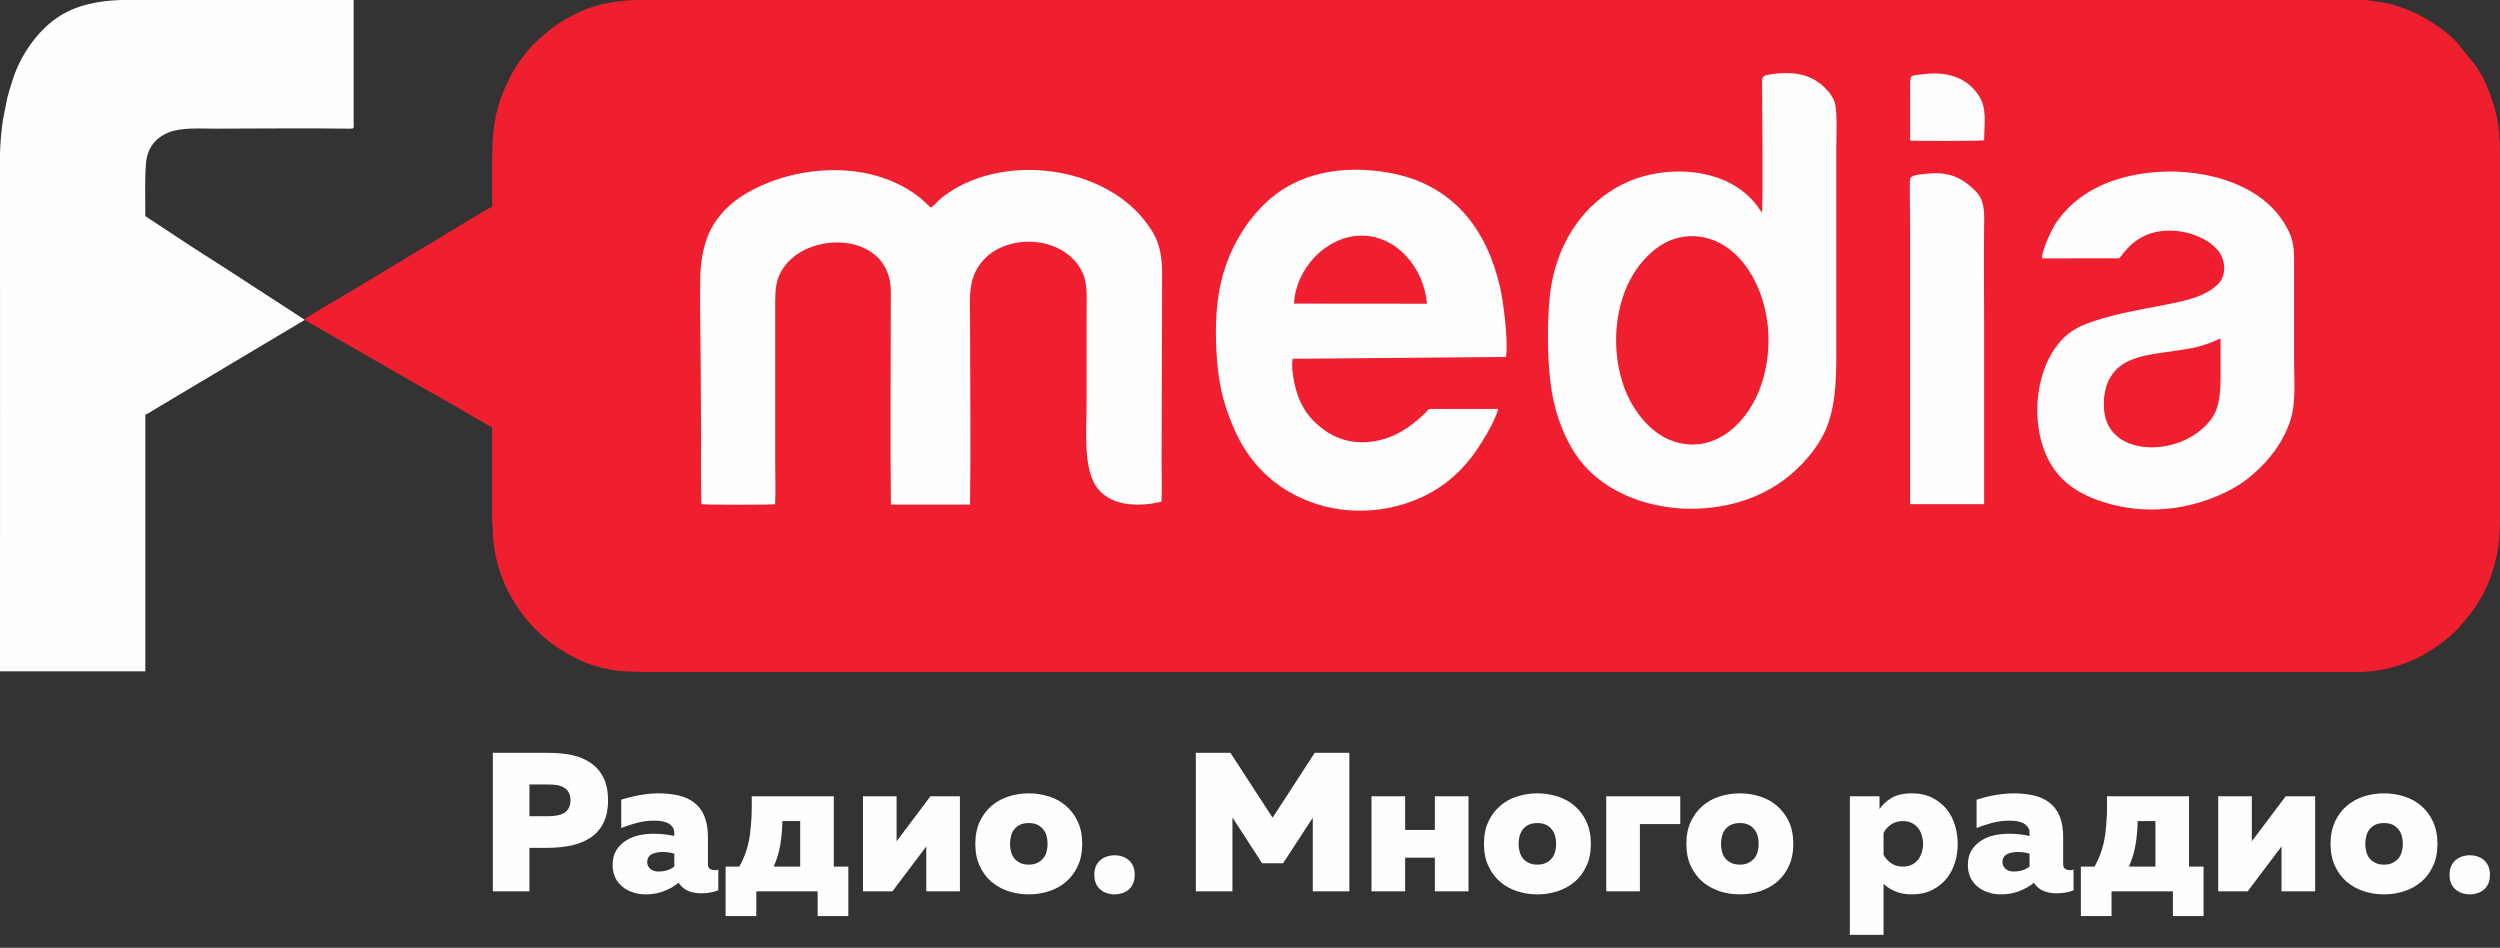 <svg width="182" height="69" viewBox="0 0 182 69" fill="none" xmlns="http://www.w3.org/2000/svg">
<rect x="0" y="0" width="182" height="69" fill="#333333" stroke="none"/>
<path d="M39.869 54.806C40.497 54.806 41.077 54.853 41.61 54.965C42.142 55.076 42.603 55.267 43.001 55.537C43.39 55.807 43.7 56.157 43.923 56.603C44.153 57.048 44.264 57.596 44.264 58.264C44.264 58.924 44.153 59.473 43.923 59.918C43.7 60.363 43.39 60.713 43.001 60.975C42.603 61.238 42.142 61.429 41.61 61.548C41.077 61.659 40.497 61.723 39.869 61.723H38.542V64.887H35.879V54.806H39.869ZM41.53 58.264C41.53 58.034 41.49 57.843 41.403 57.692C41.324 57.541 41.212 57.422 41.069 57.342C40.926 57.255 40.759 57.191 40.576 57.159C40.394 57.127 40.203 57.111 39.996 57.111H38.542V59.417H39.996C40.203 59.417 40.394 59.393 40.576 59.361C40.759 59.33 40.926 59.266 41.069 59.187C41.212 59.099 41.324 58.98 41.403 58.829C41.49 58.678 41.53 58.495 41.53 58.264ZM51.537 62.916C51.537 63.083 51.585 63.194 51.688 63.257C51.783 63.313 51.895 63.345 52.014 63.345C52.109 63.345 52.205 63.337 52.292 63.305V64.816C52.125 64.887 51.934 64.935 51.72 64.975C51.505 65.015 51.283 65.031 51.052 65.031C50.281 65.031 49.733 64.776 49.407 64.267C49.073 64.53 48.707 64.736 48.318 64.879C47.928 65.031 47.491 65.11 46.998 65.11C46.665 65.11 46.355 65.062 46.069 64.959C45.775 64.864 45.52 64.728 45.306 64.546C45.083 64.363 44.908 64.14 44.781 63.878C44.662 63.607 44.598 63.313 44.598 62.971C44.598 62.542 44.694 62.176 44.876 61.882C45.067 61.596 45.306 61.357 45.592 61.182C45.878 60.999 46.204 60.88 46.553 60.801C46.911 60.729 47.253 60.697 47.595 60.697C48.111 60.697 48.612 60.753 49.089 60.856V60.61C49.089 60.363 48.97 60.157 48.739 59.99C48.501 59.831 48.143 59.743 47.65 59.743C47.189 59.743 46.752 59.799 46.347 59.91C45.941 60.021 45.568 60.141 45.226 60.276V58.217C45.377 58.169 45.544 58.121 45.751 58.066C45.949 58.01 46.172 57.962 46.41 57.914C46.649 57.867 46.895 57.827 47.15 57.803C47.412 57.771 47.666 57.755 47.92 57.755C48.469 57.755 48.97 57.811 49.415 57.914C49.86 58.018 50.241 58.201 50.559 58.447C50.877 58.702 51.124 59.028 51.291 59.441C51.458 59.855 51.537 60.371 51.537 60.983V62.916ZM47.118 62.772C47.118 62.955 47.189 63.114 47.34 63.249C47.491 63.385 47.69 63.448 47.952 63.448C48.151 63.448 48.35 63.424 48.533 63.369C48.715 63.313 48.898 63.226 49.089 63.09V62.152C48.986 62.112 48.85 62.081 48.691 62.057C48.533 62.033 48.374 62.025 48.215 62.025C47.92 62.025 47.666 62.081 47.452 62.184C47.229 62.295 47.118 62.494 47.118 62.772ZM52.825 66.692V63.09H53.818C54.224 62.391 54.478 61.612 54.597 60.753C54.708 59.902 54.756 58.972 54.724 57.97H60.701V63.09H61.758V66.692H59.525V64.887H55.058V66.692H52.825ZM56.958 59.775C56.942 60.459 56.886 61.055 56.791 61.572C56.703 62.081 56.544 62.59 56.322 63.09H58.253V59.775H56.958ZM62.824 64.887V57.97H65.272V61.246L67.736 57.97H69.882V64.887H67.433V61.62L64.97 64.887H62.824ZM71.002 61.429C71.002 60.816 71.114 60.284 71.32 59.823C71.535 59.37 71.813 58.988 72.171 58.678C72.528 58.368 72.942 58.137 73.411 57.986C73.88 57.835 74.372 57.755 74.897 57.755C75.414 57.755 75.906 57.835 76.375 57.986C76.852 58.137 77.266 58.368 77.615 58.678C77.973 58.988 78.259 59.37 78.466 59.823C78.68 60.284 78.784 60.816 78.784 61.429C78.784 62.049 78.68 62.582 78.466 63.035C78.259 63.496 77.973 63.878 77.615 64.188C77.266 64.49 76.852 64.72 76.375 64.879C75.906 65.031 75.414 65.11 74.897 65.11C74.372 65.11 73.88 65.031 73.411 64.879C72.942 64.72 72.528 64.49 72.171 64.188C71.813 63.878 71.535 63.496 71.32 63.035C71.114 62.582 71.002 62.049 71.002 61.429ZM76.264 61.429C76.264 61.238 76.24 61.055 76.192 60.872C76.145 60.689 76.065 60.522 75.954 60.387C75.843 60.244 75.7 60.133 75.525 60.045C75.358 59.958 75.143 59.918 74.897 59.918C74.643 59.918 74.428 59.958 74.253 60.045C74.078 60.133 73.935 60.244 73.832 60.387C73.721 60.522 73.649 60.689 73.601 60.872C73.554 61.055 73.53 61.238 73.53 61.429C73.53 61.62 73.554 61.81 73.601 61.993C73.649 62.176 73.721 62.335 73.832 62.478C73.935 62.613 74.078 62.725 74.253 62.812C74.428 62.9 74.643 62.947 74.897 62.947C75.143 62.947 75.358 62.9 75.525 62.812C75.7 62.725 75.843 62.613 75.954 62.478C76.065 62.335 76.145 62.176 76.192 61.993C76.24 61.81 76.264 61.62 76.264 61.429ZM82.607 63.679C82.607 63.933 82.567 64.14 82.488 64.323C82.408 64.498 82.305 64.649 82.17 64.76C82.034 64.879 81.883 64.959 81.701 65.022C81.526 65.078 81.335 65.11 81.136 65.11C80.938 65.11 80.755 65.078 80.58 65.022C80.397 64.959 80.246 64.879 80.111 64.76C79.976 64.649 79.865 64.498 79.785 64.323C79.706 64.14 79.666 63.933 79.666 63.679C79.666 63.44 79.706 63.234 79.785 63.051C79.865 62.876 79.976 62.725 80.111 62.613C80.246 62.494 80.397 62.415 80.58 62.351C80.755 62.295 80.938 62.264 81.136 62.264C81.335 62.264 81.526 62.295 81.701 62.351C81.883 62.415 82.034 62.494 82.17 62.613C82.305 62.725 82.408 62.876 82.488 63.051C82.567 63.234 82.607 63.44 82.607 63.679ZM98.233 54.806V64.887H95.57V59.529L93.409 62.844H91.882L89.721 59.513V64.887H87.058V54.806H89.577L92.645 59.529L95.713 54.806H98.233ZM99.847 64.887V57.97H102.295V60.419H104.457V57.97H106.905V64.887H104.457V62.438H102.295V64.887H99.847ZM108.033 61.429C108.033 60.816 108.137 60.284 108.351 59.823C108.558 59.37 108.844 58.988 109.202 58.678C109.551 58.368 109.965 58.137 110.442 57.986C110.911 57.835 111.403 57.755 111.92 57.755C112.437 57.755 112.937 57.835 113.406 57.986C113.875 58.137 114.289 58.368 114.646 58.678C115.004 58.988 115.282 59.37 115.497 59.823C115.703 60.284 115.815 60.816 115.815 61.429C115.815 62.049 115.703 62.582 115.497 63.035C115.282 63.496 115.004 63.878 114.646 64.188C114.289 64.49 113.875 64.72 113.406 64.879C112.937 65.031 112.437 65.11 111.92 65.11C111.403 65.11 110.911 65.031 110.442 64.879C109.965 64.72 109.551 64.49 109.202 64.188C108.844 63.878 108.558 63.496 108.351 63.035C108.137 62.582 108.033 62.049 108.033 61.429ZM113.287 61.429C113.287 61.238 113.263 61.055 113.216 60.872C113.168 60.689 113.088 60.522 112.977 60.387C112.874 60.244 112.731 60.133 112.556 60.045C112.381 59.958 112.174 59.918 111.92 59.918C111.674 59.918 111.459 59.958 111.284 60.045C111.101 60.133 110.958 60.244 110.855 60.387C110.752 60.522 110.672 60.689 110.624 60.872C110.577 61.055 110.553 61.238 110.553 61.429C110.553 61.62 110.577 61.81 110.624 61.993C110.672 62.176 110.752 62.335 110.855 62.478C110.958 62.613 111.101 62.725 111.284 62.812C111.459 62.9 111.674 62.947 111.92 62.947C112.174 62.947 112.381 62.9 112.556 62.812C112.731 62.725 112.874 62.613 112.977 62.478C113.088 62.335 113.168 62.176 113.216 61.993C113.263 61.81 113.287 61.62 113.287 61.429ZM116.935 64.887V57.97H122.324V59.99H119.383V64.887H116.935ZM122.769 61.429C122.769 60.816 122.873 60.284 123.087 59.823C123.302 59.37 123.58 58.988 123.938 58.678C124.295 58.368 124.709 58.137 125.178 57.986C125.647 57.835 126.139 57.755 126.664 57.755C127.181 57.755 127.673 57.835 128.142 57.986C128.611 58.137 129.025 58.368 129.382 58.678C129.74 58.988 130.026 59.37 130.233 59.823C130.447 60.284 130.551 60.816 130.551 61.429C130.551 62.049 130.447 62.582 130.233 63.035C130.026 63.496 129.74 63.878 129.382 64.188C129.025 64.49 128.611 64.72 128.142 64.879C127.673 65.031 127.181 65.11 126.664 65.11C126.139 65.11 125.647 65.031 125.178 64.879C124.709 64.72 124.295 64.49 123.938 64.188C123.58 63.878 123.302 63.496 123.087 63.035C122.873 62.582 122.769 62.049 122.769 61.429ZM128.031 61.429C128.031 61.238 128.007 61.055 127.96 60.872C127.912 60.689 127.832 60.522 127.721 60.387C127.61 60.244 127.467 60.133 127.292 60.045C127.125 59.958 126.91 59.918 126.664 59.918C126.41 59.918 126.195 59.958 126.02 60.045C125.845 60.133 125.702 60.244 125.591 60.387C125.488 60.522 125.408 60.689 125.361 60.872C125.313 61.055 125.289 61.238 125.289 61.429C125.289 61.62 125.313 61.81 125.361 61.993C125.408 62.176 125.488 62.335 125.591 62.478C125.702 62.613 125.845 62.725 126.02 62.812C126.195 62.9 126.41 62.947 126.664 62.947C126.91 62.947 127.125 62.9 127.292 62.812C127.467 62.725 127.61 62.613 127.721 62.478C127.832 62.335 127.912 62.176 127.96 61.993C128.007 61.81 128.031 61.62 128.031 61.429ZM136.83 58.908C137.005 58.622 137.283 58.36 137.664 58.113C138.054 57.875 138.555 57.755 139.183 57.755C139.755 57.755 140.256 57.867 140.677 58.081C141.098 58.296 141.448 58.574 141.726 58.924C141.996 59.266 142.203 59.664 142.33 60.109C142.457 60.546 142.521 60.991 142.521 61.429C142.521 61.882 142.457 62.327 142.33 62.764C142.203 63.202 141.996 63.591 141.726 63.941C141.448 64.283 141.098 64.569 140.677 64.784C140.256 64.999 139.755 65.11 139.183 65.11C138.69 65.11 138.276 65.031 137.943 64.879C137.609 64.736 137.331 64.546 137.124 64.331V68.06H134.668V57.97H136.83V58.908ZM140.001 61.429C140.001 61.23 139.969 61.031 139.914 60.832C139.858 60.634 139.771 60.459 139.652 60.3C139.532 60.141 139.373 60.014 139.191 59.918C139 59.823 138.777 59.775 138.515 59.775C138.181 59.775 137.895 59.862 137.649 60.037C137.402 60.22 137.227 60.419 137.124 60.642V62.224C137.227 62.446 137.402 62.645 137.649 62.82C137.895 63.003 138.181 63.09 138.515 63.09C138.777 63.09 139 63.043 139.191 62.947C139.373 62.852 139.532 62.725 139.652 62.566C139.771 62.407 139.858 62.224 139.914 62.033C139.969 61.834 140.001 61.636 140.001 61.429ZM150.199 62.916C150.199 63.083 150.247 63.194 150.35 63.257C150.445 63.313 150.557 63.345 150.676 63.345C150.771 63.345 150.867 63.337 150.954 63.305V64.816C150.787 64.887 150.596 64.935 150.382 64.975C150.167 65.015 149.945 65.031 149.714 65.031C148.943 65.031 148.395 64.776 148.069 64.267C147.735 64.53 147.369 64.736 146.98 64.879C146.59 65.031 146.153 65.11 145.66 65.11C145.327 65.11 145.017 65.062 144.73 64.959C144.436 64.864 144.182 64.728 143.967 64.546C143.745 64.363 143.57 64.14 143.443 63.878C143.324 63.607 143.26 63.313 143.26 62.971C143.26 62.542 143.355 62.176 143.538 61.882C143.729 61.596 143.967 61.357 144.254 61.182C144.54 60.999 144.866 60.88 145.215 60.801C145.573 60.729 145.915 60.697 146.257 60.697C146.773 60.697 147.274 60.753 147.751 60.856V60.61C147.751 60.363 147.632 60.157 147.401 59.99C147.163 59.831 146.805 59.743 146.312 59.743C145.851 59.743 145.414 59.799 145.009 59.91C144.603 60.021 144.23 60.141 143.896 60.276V58.217C144.039 58.169 144.206 58.121 144.413 58.066C144.611 58.01 144.834 57.962 145.072 57.914C145.311 57.867 145.557 57.827 145.811 57.803C146.074 57.771 146.328 57.755 146.582 57.755C147.131 57.755 147.632 57.811 148.077 57.914C148.522 58.018 148.903 58.201 149.221 58.447C149.539 58.702 149.786 59.028 149.952 59.441C150.119 59.855 150.199 60.371 150.199 60.983V62.916ZM145.78 62.772C145.78 62.955 145.851 63.114 146.002 63.249C146.153 63.385 146.352 63.448 146.614 63.448C146.813 63.448 147.012 63.424 147.194 63.369C147.377 63.313 147.56 63.226 147.751 63.09V62.152C147.647 62.112 147.512 62.081 147.353 62.057C147.202 62.033 147.035 62.025 146.876 62.025C146.582 62.025 146.328 62.081 146.113 62.184C145.891 62.295 145.78 62.494 145.78 62.772ZM151.486 66.692V63.09H152.48C152.885 62.391 153.14 61.612 153.259 60.753C153.37 59.902 153.418 58.972 153.386 57.97H159.363V63.09H160.42V66.692H158.187V64.887H153.72V66.692H151.486ZM155.62 59.775C155.604 60.459 155.548 61.055 155.453 61.572C155.365 62.081 155.206 62.59 154.984 63.09H156.915V59.775H155.62ZM161.485 64.887V57.97H163.933V61.246L166.397 57.97H168.543V64.887H166.095V61.62L163.631 64.887H161.485ZM169.664 61.429C169.664 60.816 169.775 60.284 169.982 59.823C170.197 59.37 170.475 58.988 170.833 58.678C171.19 58.368 171.604 58.137 172.072 57.986C172.541 57.835 173.034 57.755 173.559 57.755C174.075 57.755 174.568 57.835 175.037 57.986C175.514 58.137 175.927 58.368 176.277 58.678C176.635 58.988 176.921 59.37 177.128 59.823C177.342 60.284 177.446 60.816 177.446 61.429C177.446 62.049 177.342 62.582 177.128 63.035C176.921 63.496 176.635 63.878 176.277 64.188C175.927 64.49 175.514 64.72 175.037 64.879C174.568 65.031 174.075 65.11 173.559 65.11C173.034 65.11 172.541 65.031 172.072 64.879C171.604 64.72 171.19 64.49 170.833 64.188C170.475 63.878 170.197 63.496 169.982 63.035C169.775 62.582 169.664 62.049 169.664 61.429ZM174.926 61.429C174.926 61.238 174.902 61.055 174.854 60.872C174.807 60.689 174.727 60.522 174.616 60.387C174.505 60.244 174.362 60.133 174.195 60.045C174.02 59.958 173.805 59.918 173.559 59.918C173.304 59.918 173.09 59.958 172.915 60.045C172.74 60.133 172.597 60.244 172.494 60.387C172.382 60.522 172.311 60.689 172.263 60.872C172.216 61.055 172.192 61.238 172.192 61.429C172.192 61.62 172.216 61.81 172.263 61.993C172.311 62.176 172.382 62.335 172.494 62.478C172.597 62.613 172.74 62.725 172.915 62.812C173.09 62.9 173.304 62.947 173.559 62.947C173.805 62.947 174.02 62.9 174.195 62.812C174.362 62.725 174.505 62.613 174.616 62.478C174.727 62.335 174.807 62.176 174.854 61.993C174.902 61.81 174.926 61.62 174.926 61.429ZM181.269 63.679C181.269 63.933 181.229 64.14 181.149 64.323C181.07 64.498 180.967 64.649 180.831 64.76C180.696 64.879 180.545 64.959 180.363 65.022C180.188 65.078 179.997 65.11 179.798 65.11C179.6 65.11 179.417 65.078 179.242 65.022C179.059 64.959 178.908 64.879 178.773 64.76C178.638 64.649 178.526 64.498 178.447 64.323C178.368 64.14 178.328 63.933 178.328 63.679C178.328 63.44 178.368 63.234 178.447 63.051C178.526 62.876 178.638 62.725 178.773 62.613C178.908 62.494 179.059 62.415 179.242 62.351C179.417 62.295 179.6 62.264 179.798 62.264C179.997 62.264 180.188 62.295 180.363 62.351C180.545 62.415 180.696 62.494 180.831 62.613C180.967 62.725 181.07 62.876 181.149 63.051C181.229 63.234 181.269 63.44 181.269 63.679Z" fill="#FEFEFE"/>
<path fill-rule="evenodd" clip-rule="evenodd" d="M22.16 23.304V23.264L16.366 19.503C15.284 18.796 13.798 17.881 12.765 17.174L10.579 15.735C10.579 14.463 10.531 13.087 10.627 11.886C10.714 10.781 11.326 10.026 12.272 9.644C13.226 9.263 14.498 9.366 15.785 9.366C18.893 9.366 22.247 9.318 25.331 9.366C25.864 9.374 25.744 9.374 25.744 8.81V0H11.994H11.811H8.799C7.138 0.064 5.524 0.342 4.117 1.32C2.694 2.306 1.502 4.031 0.962 5.693L0.676 6.599C0.628 6.758 0.588 6.909 0.548 7.06L0.254 8.515C0.127 9.143 0 10.567 0 11.203C0.008 23.757 0 36.32 0 48.874H10.579V30.189C10.754 30.142 11.112 29.879 11.302 29.776L22.16 23.304Z" fill="#FEFEFE"/>
<path d="M172.096 4.501H42.134V42.784H172.096V4.501Z" fill="#FEFEFE"/>
<path fill-rule="evenodd" clip-rule="evenodd" d="M128.285 15.472C128.349 13.167 128.293 10.781 128.293 8.468L128.277 5.852C128.309 5.534 128.476 5.486 128.77 5.438C129.772 5.256 130.845 5.256 131.735 5.629C132.45 5.923 133.237 6.639 133.515 7.307C133.794 7.943 133.682 9.803 133.682 10.646V24.719C133.682 26.922 133.746 29.164 132.999 31.072C132.355 32.694 131.004 34.093 129.907 34.912C125.496 38.236 118.096 37.608 114.948 33.417C114.018 32.177 113.271 30.396 112.961 28.448C112.643 26.476 112.619 23.741 112.81 21.722C113.144 18.041 115.099 14.836 118.326 13.318C121.315 11.918 125.821 12.165 127.912 14.979C127.983 15.075 128.214 15.417 128.285 15.472ZM46.18 0H50.059H50.281H160.714H160.881H171.913C172.128 0 172.271 0.008 172.319 0.016L173.599 0.199C173.996 0.278 174.393 0.398 174.743 0.517C175.713 0.851 176.603 1.304 177.445 1.9C177.525 1.956 177.557 1.972 177.644 2.035C178.065 2.33 178.487 2.695 178.844 3.069L180.148 4.675C180.442 5.104 180.752 5.589 180.959 6.074C181.674 7.72 182 9.072 182 10.988V37.846C182 39.365 181.841 40.406 181.412 41.726C181.078 42.768 180.521 43.778 179.878 44.644L179.202 45.447C178.638 46.179 177.581 46.966 176.81 47.443C176.206 47.816 175.538 48.127 174.807 48.381C173.662 48.771 172.78 48.89 171.802 48.922H169.775H169.545C130.805 48.922 92.065 48.922 53.325 48.922H53.119H46.808C45.854 48.898 45.075 48.858 44.694 48.794C43.469 48.588 42.476 48.254 41.451 47.673L40.544 47.117C38.16 45.495 36.395 42.8 35.982 39.866C35.871 39.102 35.903 39.206 35.871 38.482C35.855 38.244 35.823 38.061 35.823 37.759V31.088C35.648 31.048 35.521 30.953 35.378 30.865C35.235 30.778 35.092 30.69 34.949 30.619C34.671 30.46 34.385 30.301 34.09 30.126C32.97 29.442 31.817 28.822 30.673 28.17L22.573 23.519C22.462 23.455 22.287 23.336 22.16 23.304V23.264L22.256 23.185C22.264 23.177 22.271 23.169 22.279 23.169C22.868 22.755 24.076 22.087 24.72 21.698C24.878 21.602 24.982 21.547 25.141 21.444C25.3 21.348 25.403 21.285 25.562 21.197L27.716 19.901C27.883 19.806 27.978 19.742 28.137 19.647L31.134 17.842C31.293 17.754 31.396 17.691 31.555 17.595C31.968 17.333 35.624 15.107 35.823 15.051C35.823 14.057 35.823 13.055 35.823 12.062C35.823 9.509 35.966 8.022 37.031 5.812C37.524 4.794 38.414 3.554 39.257 2.831C39.646 2.497 40.036 2.147 40.465 1.853C42.492 0.469 44.217 0.087 46.18 0ZM109.631 25.983L94.108 26.119C93.965 26.834 94.243 28.098 94.458 28.718C94.72 29.482 95.109 30.102 95.562 30.571C96.675 31.732 98.042 32.352 99.767 32.161C101.5 31.978 102.74 31.016 103.638 30.181C104.123 29.728 103.805 29.768 104.687 29.768H109.059C108.916 30.579 107.668 32.606 107.119 33.29C106.308 34.308 105.474 35.119 104.194 35.843C101.659 37.274 98.289 37.647 95.324 36.51C92.701 35.509 90.857 33.624 89.792 31.104C89.22 29.744 88.814 28.44 88.647 26.763C88.481 25.077 88.449 23.185 88.703 21.523C89.196 18.271 90.857 15.83 92.558 14.399C94.664 12.626 97.732 11.966 101.134 12.578C105.816 13.421 108.224 16.697 109.202 20.895C109.44 21.928 109.83 24.926 109.631 25.983ZM70.621 36.733H64.858C64.803 31.915 64.85 26.993 64.85 22.151C64.85 21.117 64.914 20.442 64.493 19.575C63.189 16.88 58.468 17.118 56.934 19.654C56.481 20.41 56.433 21.046 56.433 22.064V33.783C56.433 34.721 56.481 35.787 56.425 36.709C56.052 36.757 51.259 36.757 51.06 36.701C51.004 34.904 51.044 33.02 51.036 31.215C51.02 29.378 51.012 27.534 51.004 25.697C50.989 23.877 50.941 21.992 50.981 20.179C51.012 18.454 51.426 16.991 52.244 15.91C52.983 14.932 53.921 14.2 55.328 13.556C58.984 11.879 63.865 11.863 67.036 14.447C67.163 14.55 67.267 14.653 67.394 14.765C67.521 14.868 67.64 15.027 67.775 15.115C68.173 14.828 68.292 14.51 69.269 13.89C73.49 11.227 80.151 12.173 83.219 15.918C84.157 17.07 84.618 18.009 84.602 20.012L84.562 33.736C84.562 34.634 84.602 35.636 84.554 36.518C82.893 36.932 80.707 36.884 79.737 35.31C78.863 33.879 79.102 31.287 79.102 29.378C79.102 27.184 79.102 24.99 79.102 22.787C79.102 21.754 79.205 20.688 78.799 19.822C77.337 16.705 71.765 16.832 70.78 20.402C70.533 21.276 70.621 22.549 70.621 23.519C70.621 27.916 70.676 32.344 70.621 36.733ZM154.284 18.804L148.673 18.812C148.585 18.303 149.412 16.633 149.634 16.291C151.113 14.065 153.545 12.928 156.351 12.586C159.912 12.149 164.418 13.143 166.31 16.275C166.882 17.23 167.017 17.723 167.009 19.074V26.127C167.009 27.248 167.097 28.536 166.954 29.625C166.691 31.589 165.412 33.219 164.458 34.125C163.886 34.674 163.274 35.175 162.455 35.612C159.856 37.011 156.772 37.48 153.855 36.757C152.146 36.336 150.517 35.564 149.531 34.141C147.457 31.183 148.1 25.793 150.986 24.012C152.194 23.264 154.713 22.739 156.327 22.437C157.281 22.255 158.242 22.087 159.164 21.849C160.015 21.618 160.881 21.285 161.485 20.672C162.161 19.98 161.994 18.772 161.398 18.152C161.08 17.818 160.865 17.643 160.42 17.404C159.157 16.721 157.408 16.562 156.144 17.158C155.262 17.571 154.801 18.136 154.284 18.804ZM144.444 36.701H139.055V16.546C139.055 15.448 139.024 14.304 139.039 13.206C139.047 12.745 139.381 12.753 140.136 12.658C141.742 12.475 142.72 12.825 143.785 13.874C144.46 14.55 144.468 15.282 144.444 16.506C144.412 18.732 144.444 20.99 144.444 23.216C144.444 27.717 144.444 32.209 144.444 36.701ZM139.055 10.233C139.055 8.945 139.063 7.657 139.055 6.369C139.055 5.391 139.055 5.526 139.985 5.407C141.607 5.192 143.093 5.558 144.007 6.885C144.675 7.863 144.46 8.897 144.444 10.209C144.246 10.273 139.524 10.273 139.055 10.233Z" fill="#f01f30"/>
<path fill-rule="evenodd" clip-rule="evenodd" d="M128.731 25.314C128.945 21.474 126.903 17.642 123.731 17.229C121.617 16.95 120.17 18.254 119.344 19.32C117.23 22.039 117.118 26.65 118.899 29.576C119.622 30.753 120.846 32.097 122.682 32.327C124.796 32.59 126.259 31.27 127.054 30.228C127.984 29.012 128.627 27.31 128.731 25.314Z" fill="#f01f30"/>
<path fill-rule="evenodd" clip-rule="evenodd" d="M161.659 27.24V24.64C161.516 24.679 160.912 24.989 160.348 25.148C159.839 25.3 159.322 25.395 158.79 25.474C157.725 25.642 156.572 25.745 155.595 26.039C154.561 26.357 153.902 26.874 153.504 27.709C153.083 28.615 153.012 30.014 153.465 30.921C154.673 33.354 159.227 33.004 161.031 30.436C161.612 29.609 161.659 28.432 161.659 27.24Z" fill="#f01f30"/>
<path fill-rule="evenodd" clip-rule="evenodd" d="M94.203 22.103L103.884 22.111C103.67 19.519 101.682 17.11 99.059 17.158C96.532 17.198 94.33 19.559 94.203 22.103Z" fill="#f01f30"/>
</svg>
